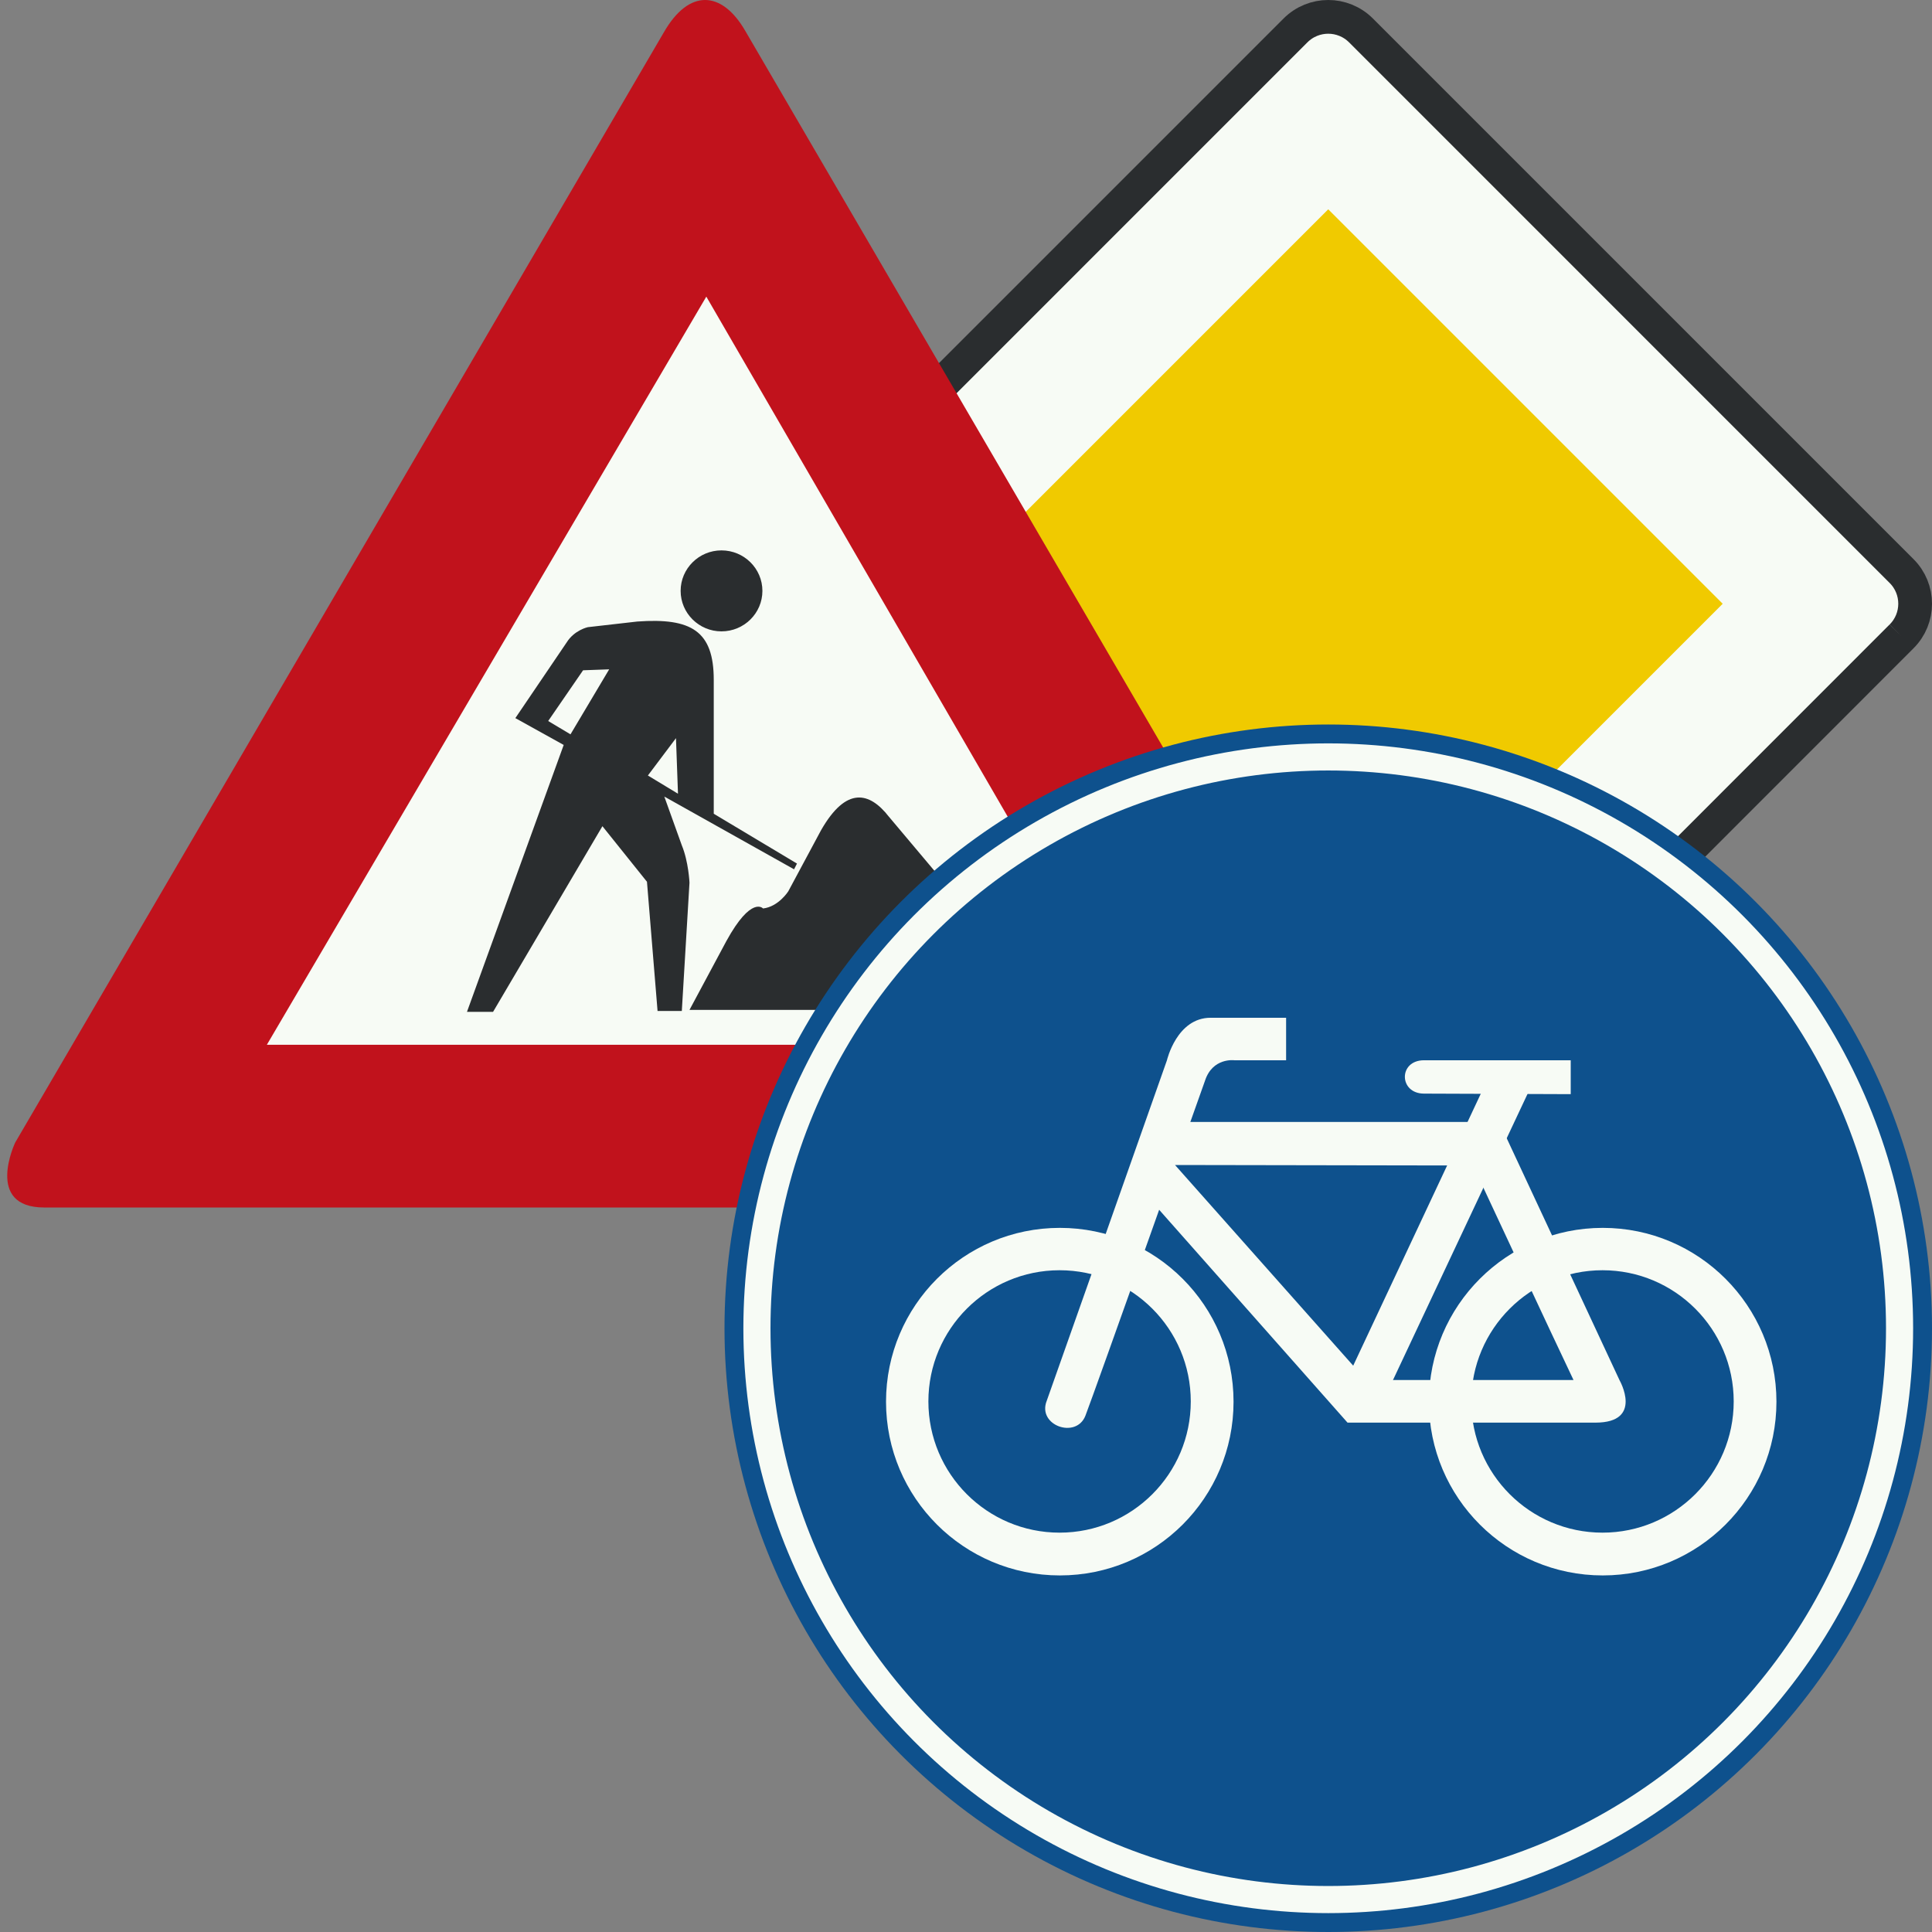 <?xml version="1.0" standalone="no"?>
<svg id="Collage_Nederlandse_verkeersborden_by_Bouwe_Brouwer" width="480" height="480" viewBox="0 0 480 480"
xmlns="http://www.w3.org/2000/svg" version="1.1">

<rect x="0" y="0" width="480" height="480" fill="#808080" stroke="none"/>

<g id="verkeersbord_B1" transform="translate(180,0)">

<path id="wit_vlak_met_zwarte_rand"
	style="fill:#f7fbf5;stroke:#2a2d2f;stroke-width:8.38;fill-opacity:1"
	d="M 292.43,158.12 C 296.938,153.656 296.938,146.335 292.43,141.862 L 158.143,7.57 C 153.635,3.062 146.358,3.062 141.851,7.57 L 7.563,141.862 C 3.064,146.335 3.064,153.656 7.563,158.12 L 141.851,292.457 C 146.358,296.93 153.635,296.93 158.143,292.457 L 292.43,158.12" />
	
<path id="geel_vlak" style="fill:#f0ca00;stroke:none;fill-opacity:1"
	d="M 248,150 L 150,52 L 52,150 L 150,248 L 248,150" />

</g>

<g id="verkeersbord_J16" transform="translate(0,0)">

<path id="rode_driehoek" fill="#c1121c"
     d="M 11,300 C 11,300 27.82,300 11,300 C -3.917,300 3.78,283.853 3.78,283.853 L 164.907,8.074 C 164.907,8.074 161.401,14.191 164.907,8.074 C 171.16,-2.853 179.311,-2.372 185.119,7.602 L 346.212,283.853 C 346.212,283.853 353.917,300 339,300 C 322.172,300 339,300 339,300 L 11,300" />

<path id="witte_driehoek" fill="#f7fbf5"
     d="M 175.483,73.698 L 283.209,259.576 L 66.297,259.576 L 175.483,73.698" />

<g id="symbool_werk_in_uitvoering">

<path fill="#2a2d2f"
       d="M 261.235,250.912 L 220.829,202.891 C 216.024,196.74 210.266,195.306 204.002,206.241 L 195.842,221.451 C 195.842,221.451 193.431,225.259 189.578,225.709 C 189.578,225.709 186.72,222.392 180.457,233.819 L 171.301,250.912 L 261.235,250.912" />

<path fill="#2a2d2f"
       d="M 169.396,251.17 L 171.301,219.3 C 171.301,219.3 171.074,214.092 169.396,210.025 L 165.046,197.907 L 197.283,215.975 L 198.008,214.55 L 177.329,202.174 L 177.329,168.904 C 177.329,156.794 171.799,153.444 158.327,154.419 L 146.044,155.819 C 146.044,155.819 142.689,156.536 140.775,159.628 L 128.037,178.413 L 140.05,185.08 L 116.016,251.395 L 122.499,251.395 L 149.669,205.266 L 160.738,219.075 L 163.369,251.17 L 169.396,251.17" />

<path fill="#2a2d2f"
       d="M 179.243,136.742 C 173.645,136.742 169.101,141.268 169.101,146.802 C 169.101,152.336 173.645,156.861 179.243,156.861 C 184.874,156.861 189.418,152.336 189.418,146.802 C 189.418,141.268 184.874,136.742 179.243,136.742" />

<path fill="#f7fbf5"
       d="M 168.444,197.198 L 160.966,192.673 L 167.946,183.389 L 168.444,197.198" />

<path fill="#f7fbf5"
       d="M 141.737,182.447 L 136.198,179.13 L 144.864,166.529 L 151.347,166.295 L 141.737,182.447" />

</g>

</g>

<g id="verkeersbord_G11" transform="translate(180,180)">

<circle id="blauwe_cirkel" cx="150" cy="150" r="150" fill="#0e518d" />

<g id="fiets">
<path fill="#f7fbf5"
	d="M 40.13,168.253 C 40.13,144.404 59.471,125.061 83.317,125.061 C 107.163,125.061 126.47,144.404 126.47,168.253 C 126.47,192.101 107.163,211.411 83.317,211.411 C 59.471,211.411 40.13,192.101 40.13,168.253 z M 83.25,200.783 C 101.243,200.783 115.844,186.181 115.844,168.185 C 115.844,150.189 101.243,135.587 83.25,135.587 C 65.256,135.587 50.655,150.189 50.655,168.185 C 50.655,186.181 65.256,200.783 83.25,200.783" />
<path fill="#f7fbf5"
	d="M 139.53,83.419 L 139.53,72.859 L 120.778,72.859 C 112.358,72.859 109.925,83.419 109.925,83.419 C 104.073,100.126 80.058,168.025 80.058,168.025 C 77.625,174.139 87.359,177.592 89.666,171.739 C 91.931,165.886 119.363,88.547 119.363,88.547 C 121.241,82.695 126.664,83.419 126.664,83.419 L 139.53,83.419" />
<path fill="#f7fbf5"
	d="M 222.375,162.922 C 218.14,153.777 202.411,120.126 192.45,98.745 L 110.649,98.745 L 104.073,116.143 L 154.787,173.448 L 216.397,173.448 C 228.395,173.448 222.375,162.922 222.375,162.922" />
<path fill="#0e518d"
	d="M 210.932,162.855 C 203.893,148.059 193.435,125.49 185.967,109.566 L 111.929,109.44 L 159.359,162.855 L 210.932,162.855" />
<path fill="#f7fbf5"
	d="M 210.242,83.419 L 210.242,91.84 L 173.799,91.705 C 167.518,91.705 167.383,83.419 173.799,83.419 C 177.092,83.419 210.242,83.419 210.242,83.419" />
<path fill="#f7fbf5"
	d="M 175.012,168.253 C 175.012,144.404 194.353,125.061 218.199,125.061 C 242.019,125.061 261.352,144.404 261.352,168.253 C 261.352,192.101 242.019,211.411 218.199,211.411 C 194.353,211.411 175.012,192.101 175.012,168.253 z M 218.14,200.783 C 236.125,200.783 250.734,186.181 250.734,168.185 C 250.734,150.189 236.125,135.587 218.14,135.587 C 200.146,135.587 185.537,150.189 185.537,168.185 C 185.537,186.181 200.146,200.783 218.14,200.783" />
<path fill="#f7fbf5"
	d="M 162.188,171.149 L 200.213,90.29 L 190.673,85.819 L 152.522,167.133 L 162.188,171.149" />
</g>

<circle id="witte_bies" cx="150" cy="150" r="141.942"
	fill="none" stroke="#f7fbf5" stroke-width="6.736" />

</g>

</svg>